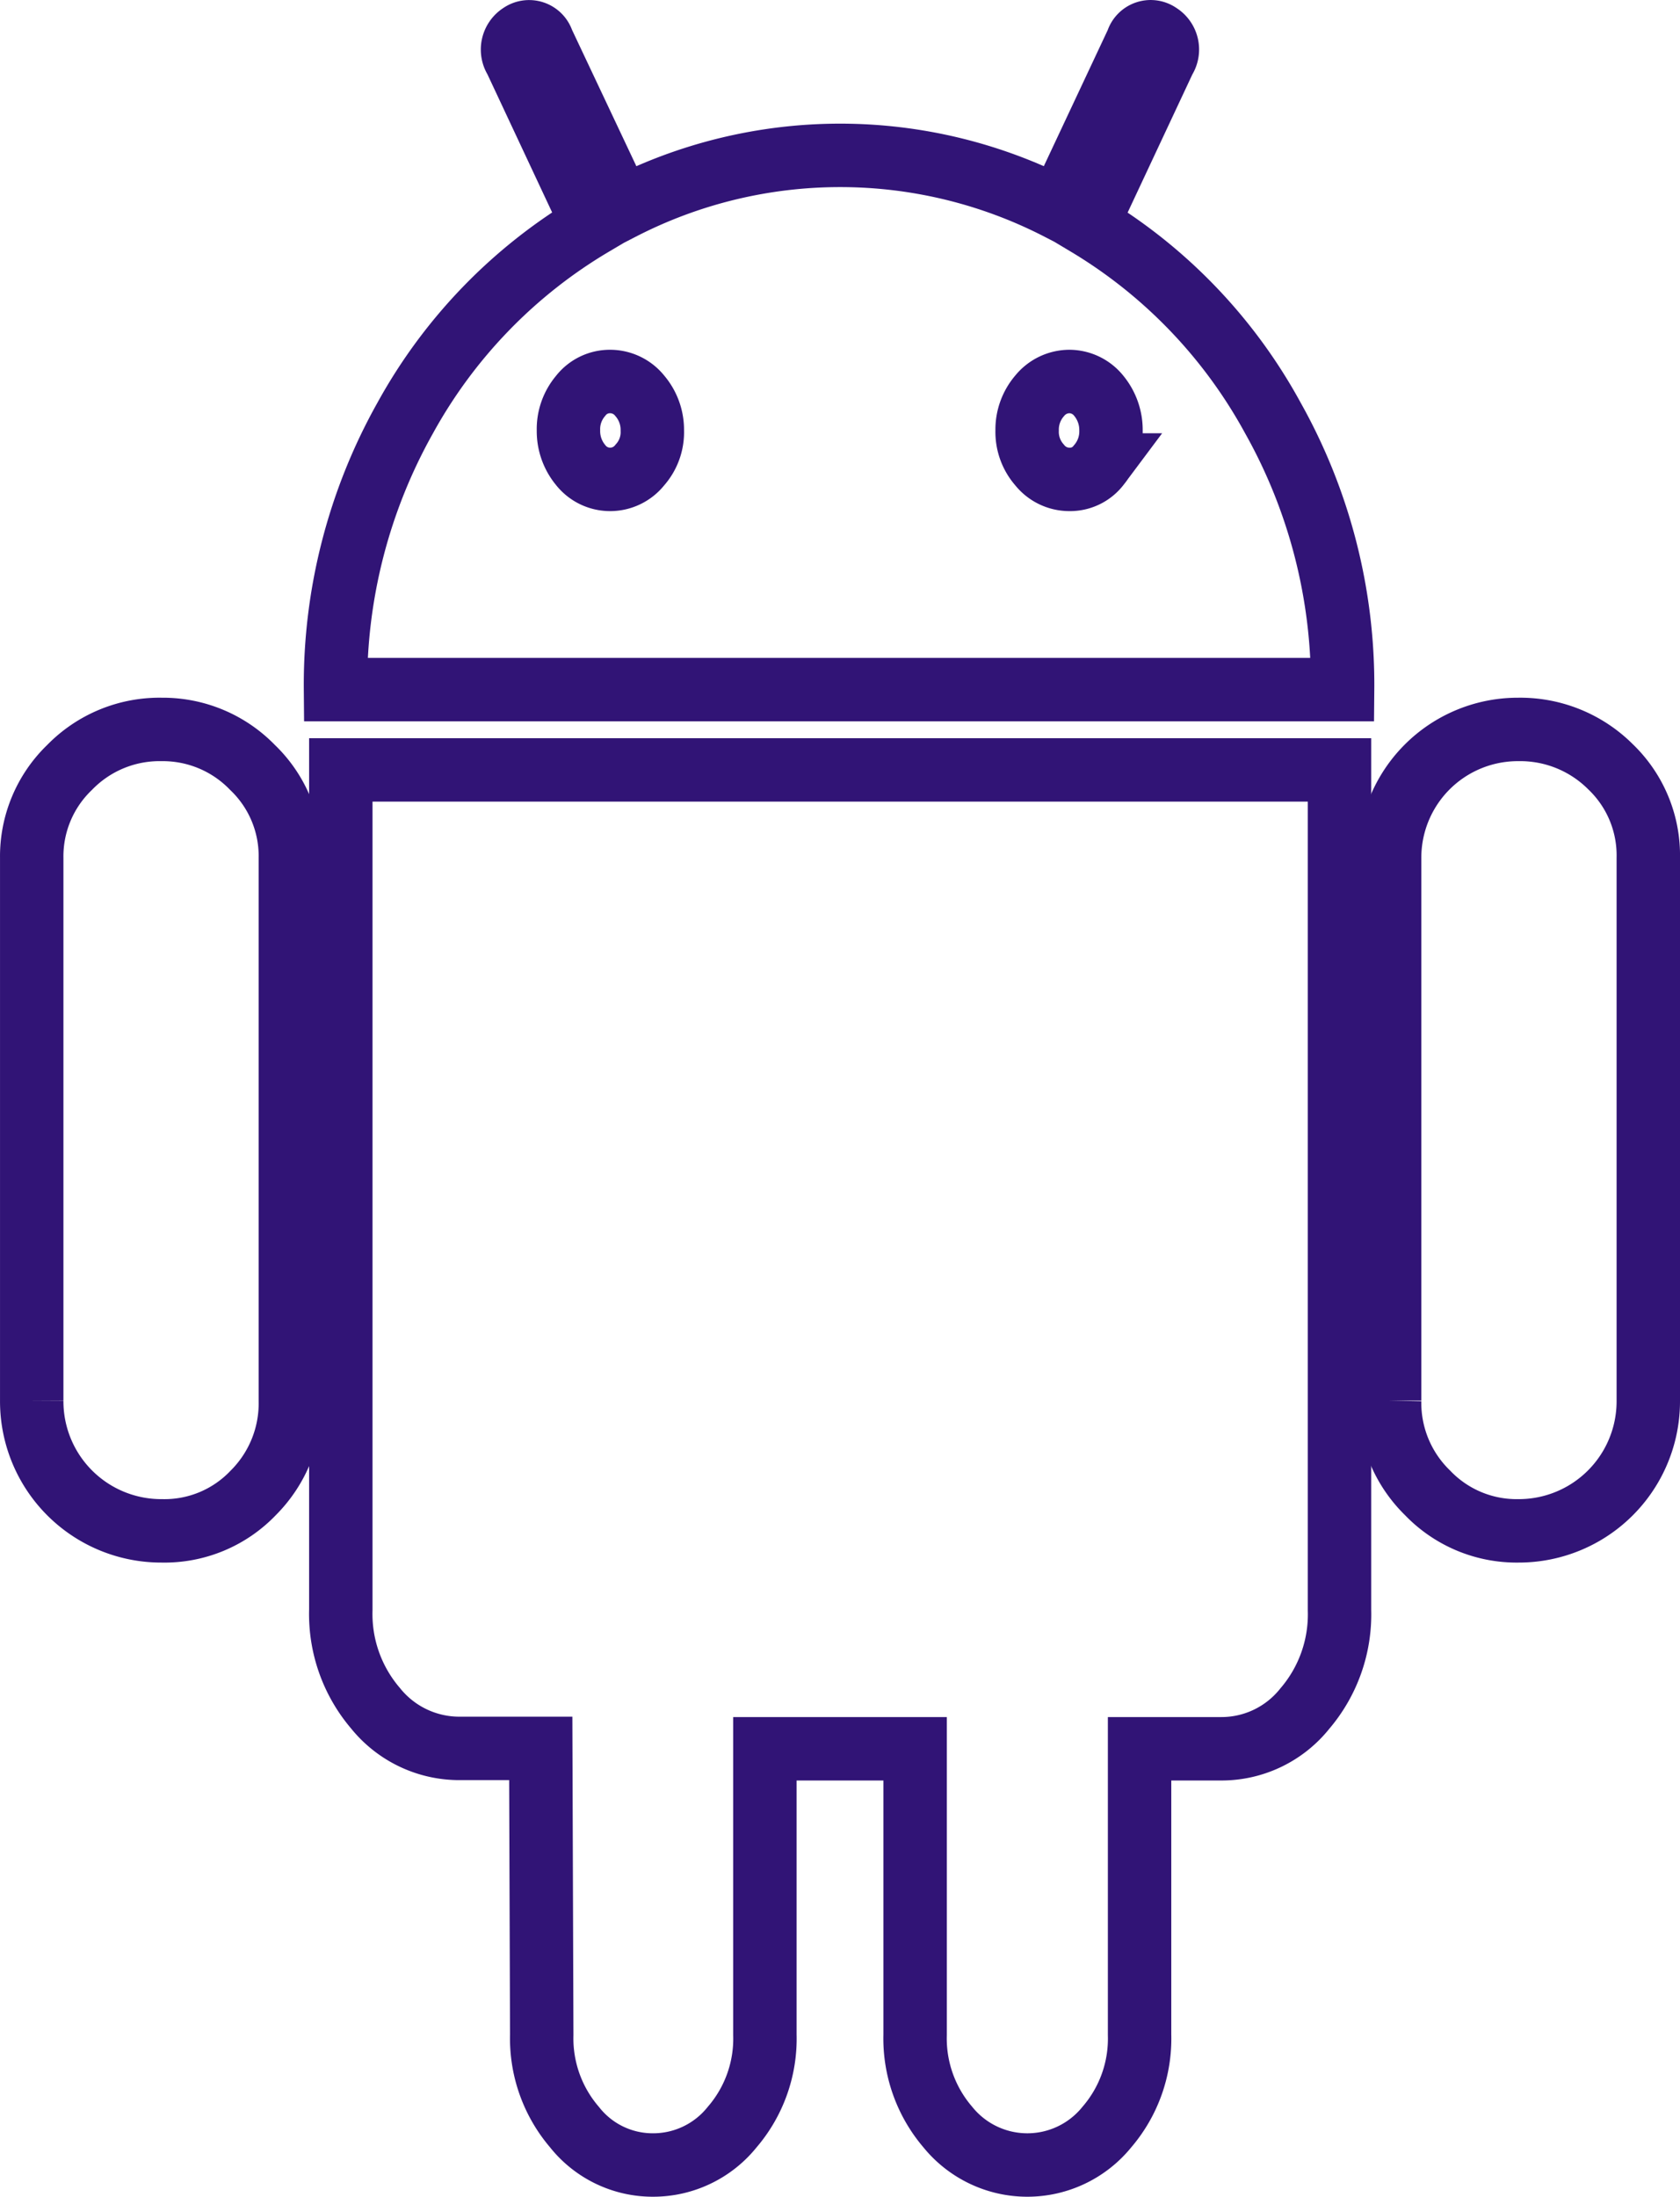 <svg xmlns="http://www.w3.org/2000/svg" viewBox="0 0 79.482 103.888">
  <defs>
    <style>
      .cls-1 {
        fill: none;
        stroke: #311476;
        stroke-width: 3px;
      }
    </style>
  </defs>
  <g id="Android" transform="translate(-41 1.464)">
    <g id="Group_4" data-name="Group 4" transform="translate(42.5 0.041)">
      <path id="Path_14" data-name="Path 14" class="cls-1" d="M48.655,179.1a5.932,5.932,0,0,0-4.36,1.794,5.83,5.83,0,0,0-1.794,4.289v25.659A6.127,6.127,0,0,0,48.655,217a5.8,5.8,0,0,0,4.324-1.794,5.983,5.983,0,0,0,1.758-4.36V185.183a5.8,5.8,0,0,0-1.794-4.289A5.9,5.9,0,0,0,48.655,179.1Z" transform="translate(-42.5 -146.109)"/>
      <path id="Path_15" data-name="Path 15" class="cls-1" d="M158.157,9.149l3.658-7.805a.838.838,0,0,0-.264-1.184.663.663,0,0,0-1.023.359l-3.7,7.877a22.593,22.593,0,0,0-20.708,0L132.4.518a.668.668,0,0,0-1.023-.359.846.846,0,0,0-.264,1.184l3.658,7.805A24.176,24.176,0,0,0,125.9,18.3a25.77,25.77,0,0,0-3.3,12.848h47.646a25.77,25.77,0,0,0-3.3-12.848A24.1,24.1,0,0,0,158.157,9.149ZM137,20.525a1.79,1.79,0,0,1-1.41.682,1.771,1.771,0,0,1-1.395-.682,2.508,2.508,0,0,1-.574-1.633,2.428,2.428,0,0,1,.574-1.633,1.749,1.749,0,0,1,1.395-.682,1.8,1.8,0,0,1,1.41.682,2.474,2.474,0,0,1,.589,1.633A2.324,2.324,0,0,1,137,20.525Zm21.715,0a1.7,1.7,0,0,1-1.395.682,1.8,1.8,0,0,1-1.41-.682,2.365,2.365,0,0,1-.589-1.633,2.44,2.44,0,0,1,.589-1.633,1.823,1.823,0,0,1,1.41-.682,1.793,1.793,0,0,1,1.395.682,2.544,2.544,0,0,1,.574,1.633A2.46,2.46,0,0,1,158.714,20.525Z" transform="translate(-108.227 -0.041)"/>
      <path id="Path_16" data-name="Path 16" class="cls-1" d="M124,225.127a6.853,6.853,0,0,0,1.641,4.647,5.092,5.092,0,0,0,4.01,1.9h3.809l.046,13.548a6.442,6.442,0,0,0,1.548,4.36,4.715,4.715,0,0,0,3.7,1.794,4.79,4.79,0,0,0,3.762-1.794,6.41,6.41,0,0,0,1.548-4.36v-13.53h7.106v13.53a6.442,6.442,0,0,0,1.548,4.36,4.841,4.841,0,0,0,7.524,0,6.41,6.41,0,0,0,1.548-4.36v-13.53h3.855a5.046,5.046,0,0,0,3.963-1.9,6.853,6.853,0,0,0,1.641-4.647V185.4H124Z" transform="translate(-109.376 -150.495)"/>
      <path id="Path_17" data-name="Path 17" class="cls-1" d="M448.483,179.1a6.065,6.065,0,0,0-6.083,6.083v25.659a5.932,5.932,0,0,0,1.794,4.36A5.83,5.83,0,0,0,448.483,217a6.127,6.127,0,0,0,6.155-6.155V185.183a5.8,5.8,0,0,0-1.794-4.324A6.042,6.042,0,0,0,448.483,179.1Z" transform="translate(-378.156 -146.109)"/>
    </g>
  </g>
</svg>
